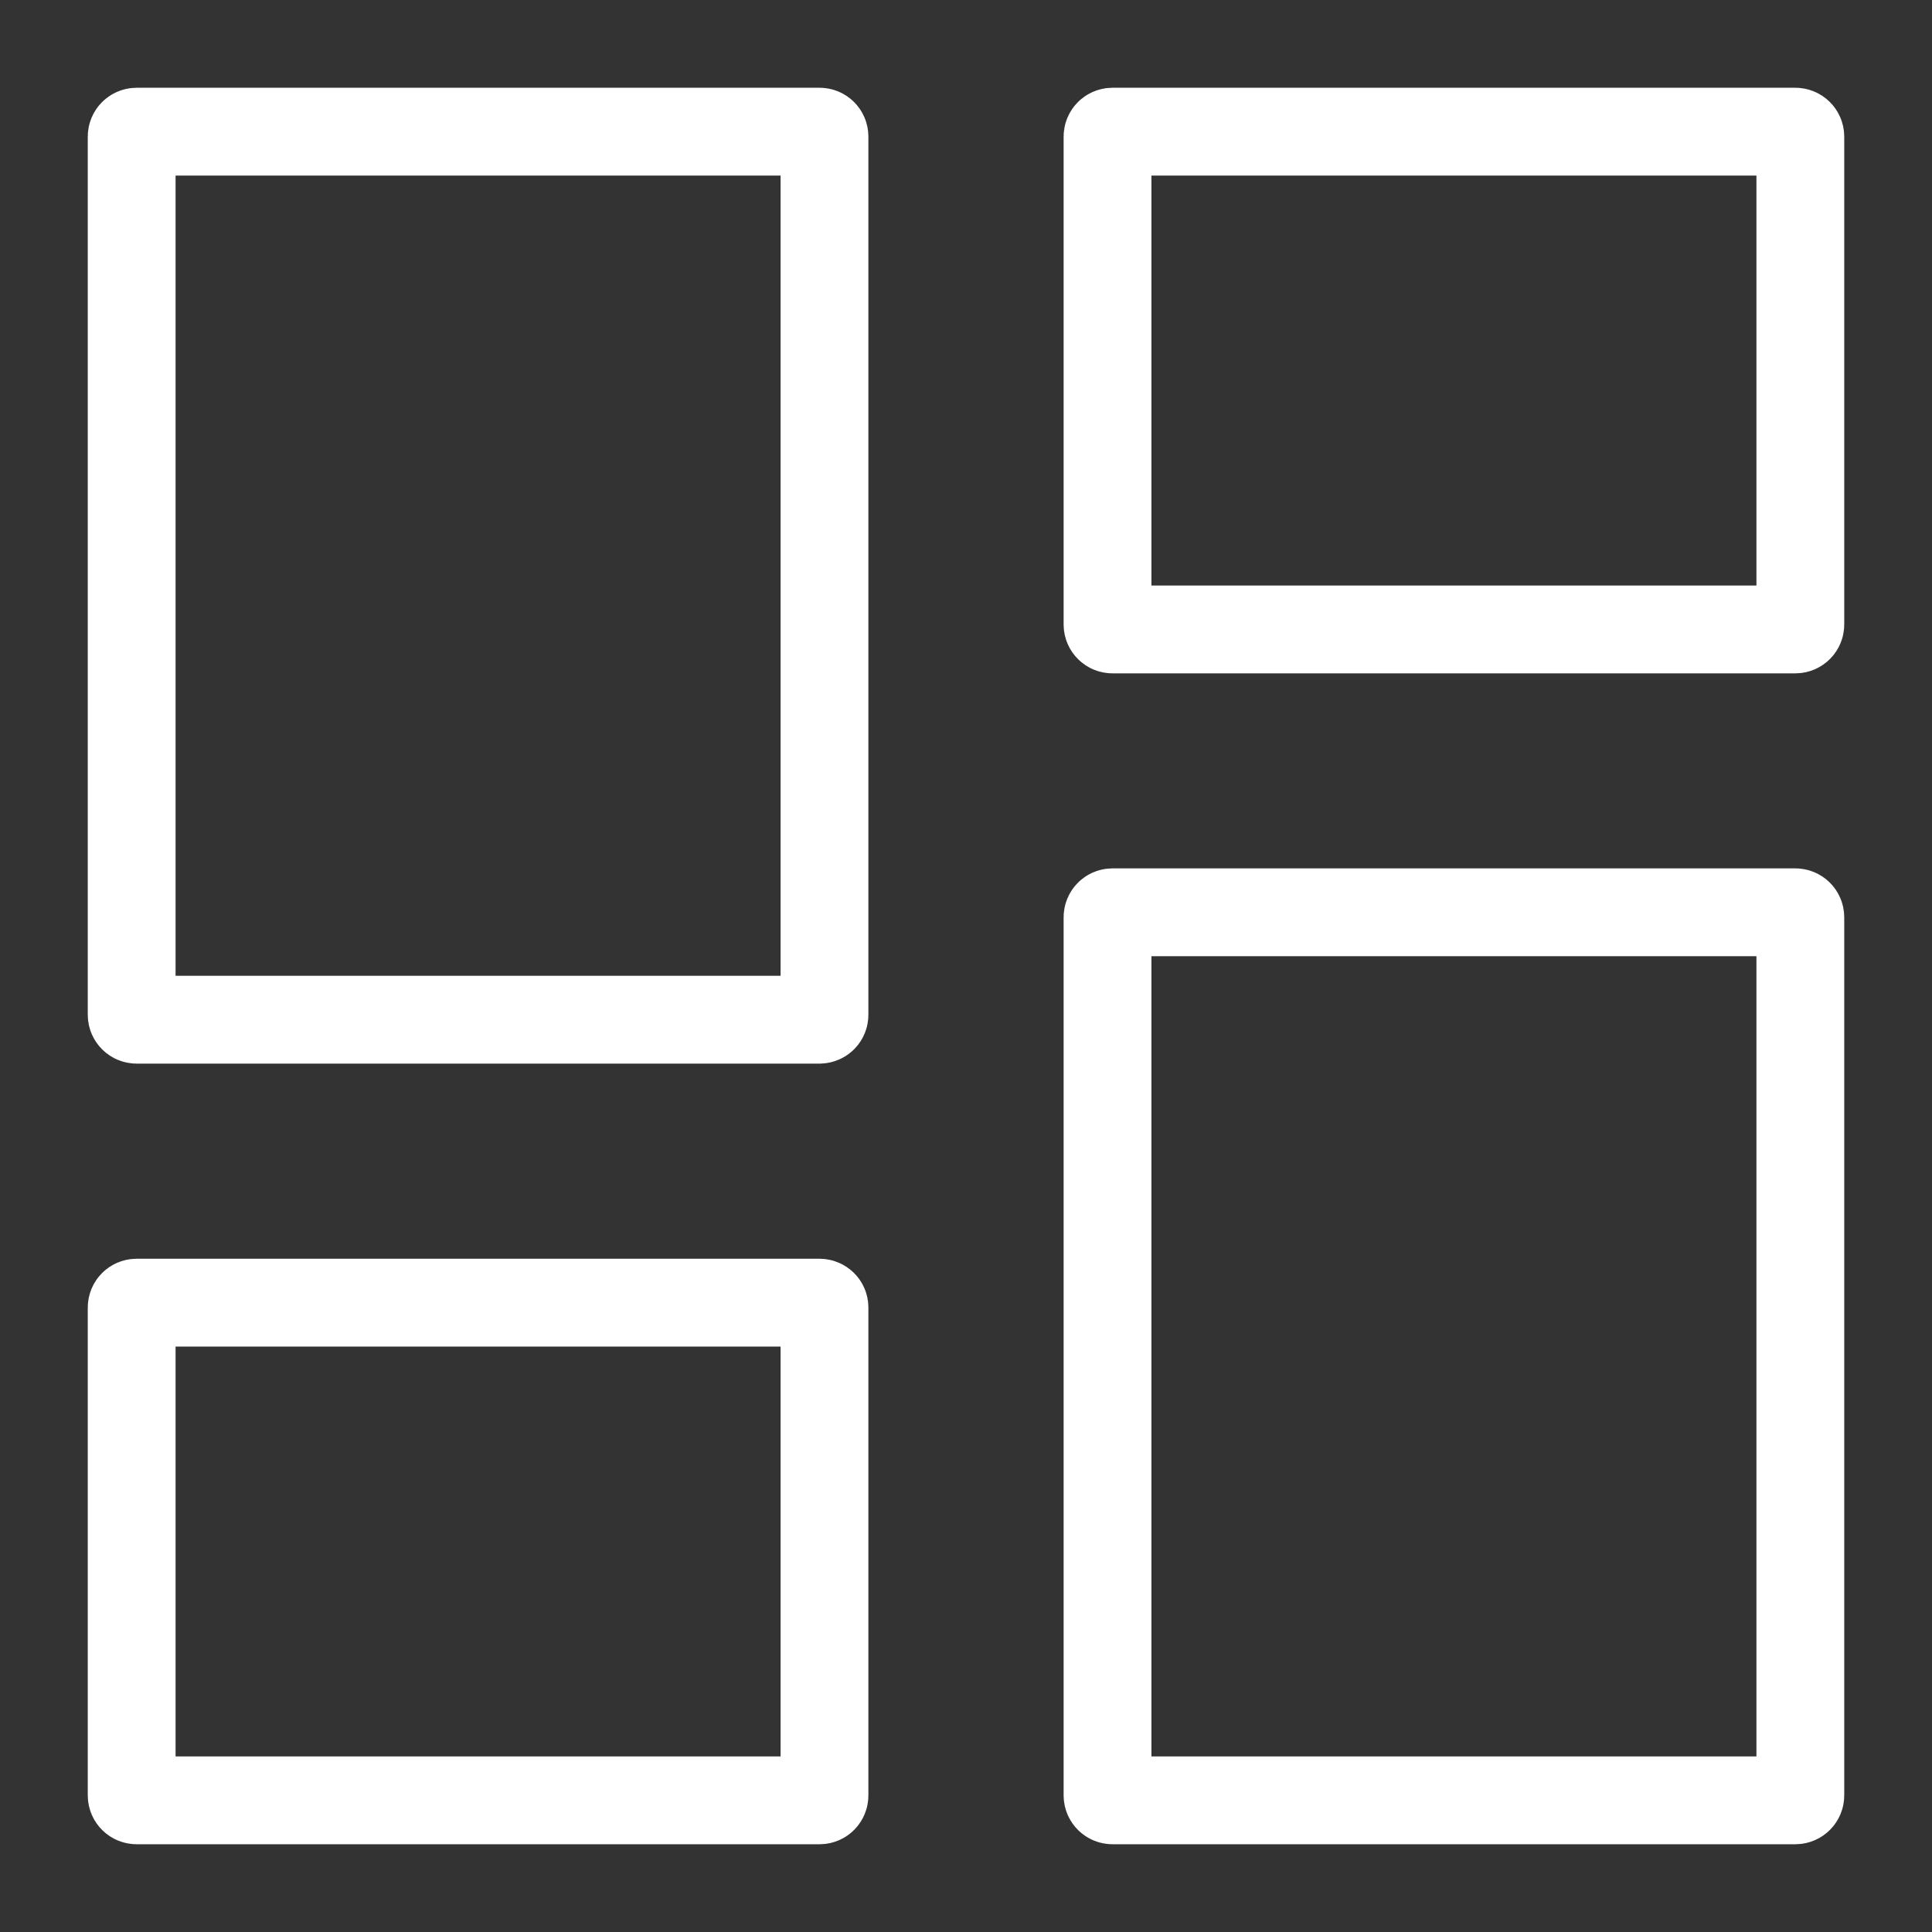 <svg width="20" height="20" viewBox="0 0 20 20" fill="none" xmlns="http://www.w3.org/2000/svg">
<rect x="0" y="0" width="20" height="20" fill="#333333" stroke="none"/>
<mask id="mask0_106_6947" style="mask-type:alpha" maskUnits="userSpaceOnUse" x="0" y="0" width="20" height="20">
<rect width="20" height="20" fill="#D9D9D9"/>
</mask>
<g mask="url(#mask0_106_6947)">
<path d="M1.414 13.485H8.485C8.513 13.486 8.535 13.508 8.535 13.535V18.586C8.535 18.614 8.513 18.637 8.485 18.637H1.414C1.386 18.637 1.363 18.614 1.363 18.586V13.535C1.363 13.508 1.386 13.485 1.414 13.485ZM11.516 9.444H18.586C18.614 9.444 18.637 9.467 18.637 9.495V18.586C18.637 18.614 18.614 18.637 18.586 18.637H11.516C11.488 18.637 11.465 18.614 11.465 18.586V9.495C11.465 9.467 11.488 9.444 11.516 9.444ZM1.414 1.363H8.485C8.513 1.363 8.535 1.386 8.535 1.414V10.505C8.535 10.533 8.513 10.555 8.485 10.556H1.414C1.386 10.556 1.363 10.533 1.363 10.505V1.414C1.363 1.386 1.386 1.363 1.414 1.363ZM11.516 1.363H18.586C18.614 1.363 18.637 1.386 18.637 1.414V6.465C18.637 6.493 18.614 6.516 18.586 6.516H11.516C11.488 6.516 11.465 6.493 11.465 6.465V1.414C11.465 1.386 11.488 1.363 11.516 1.363Z" stroke="white" stroke-width="0.909"/>
</g>
</svg>
